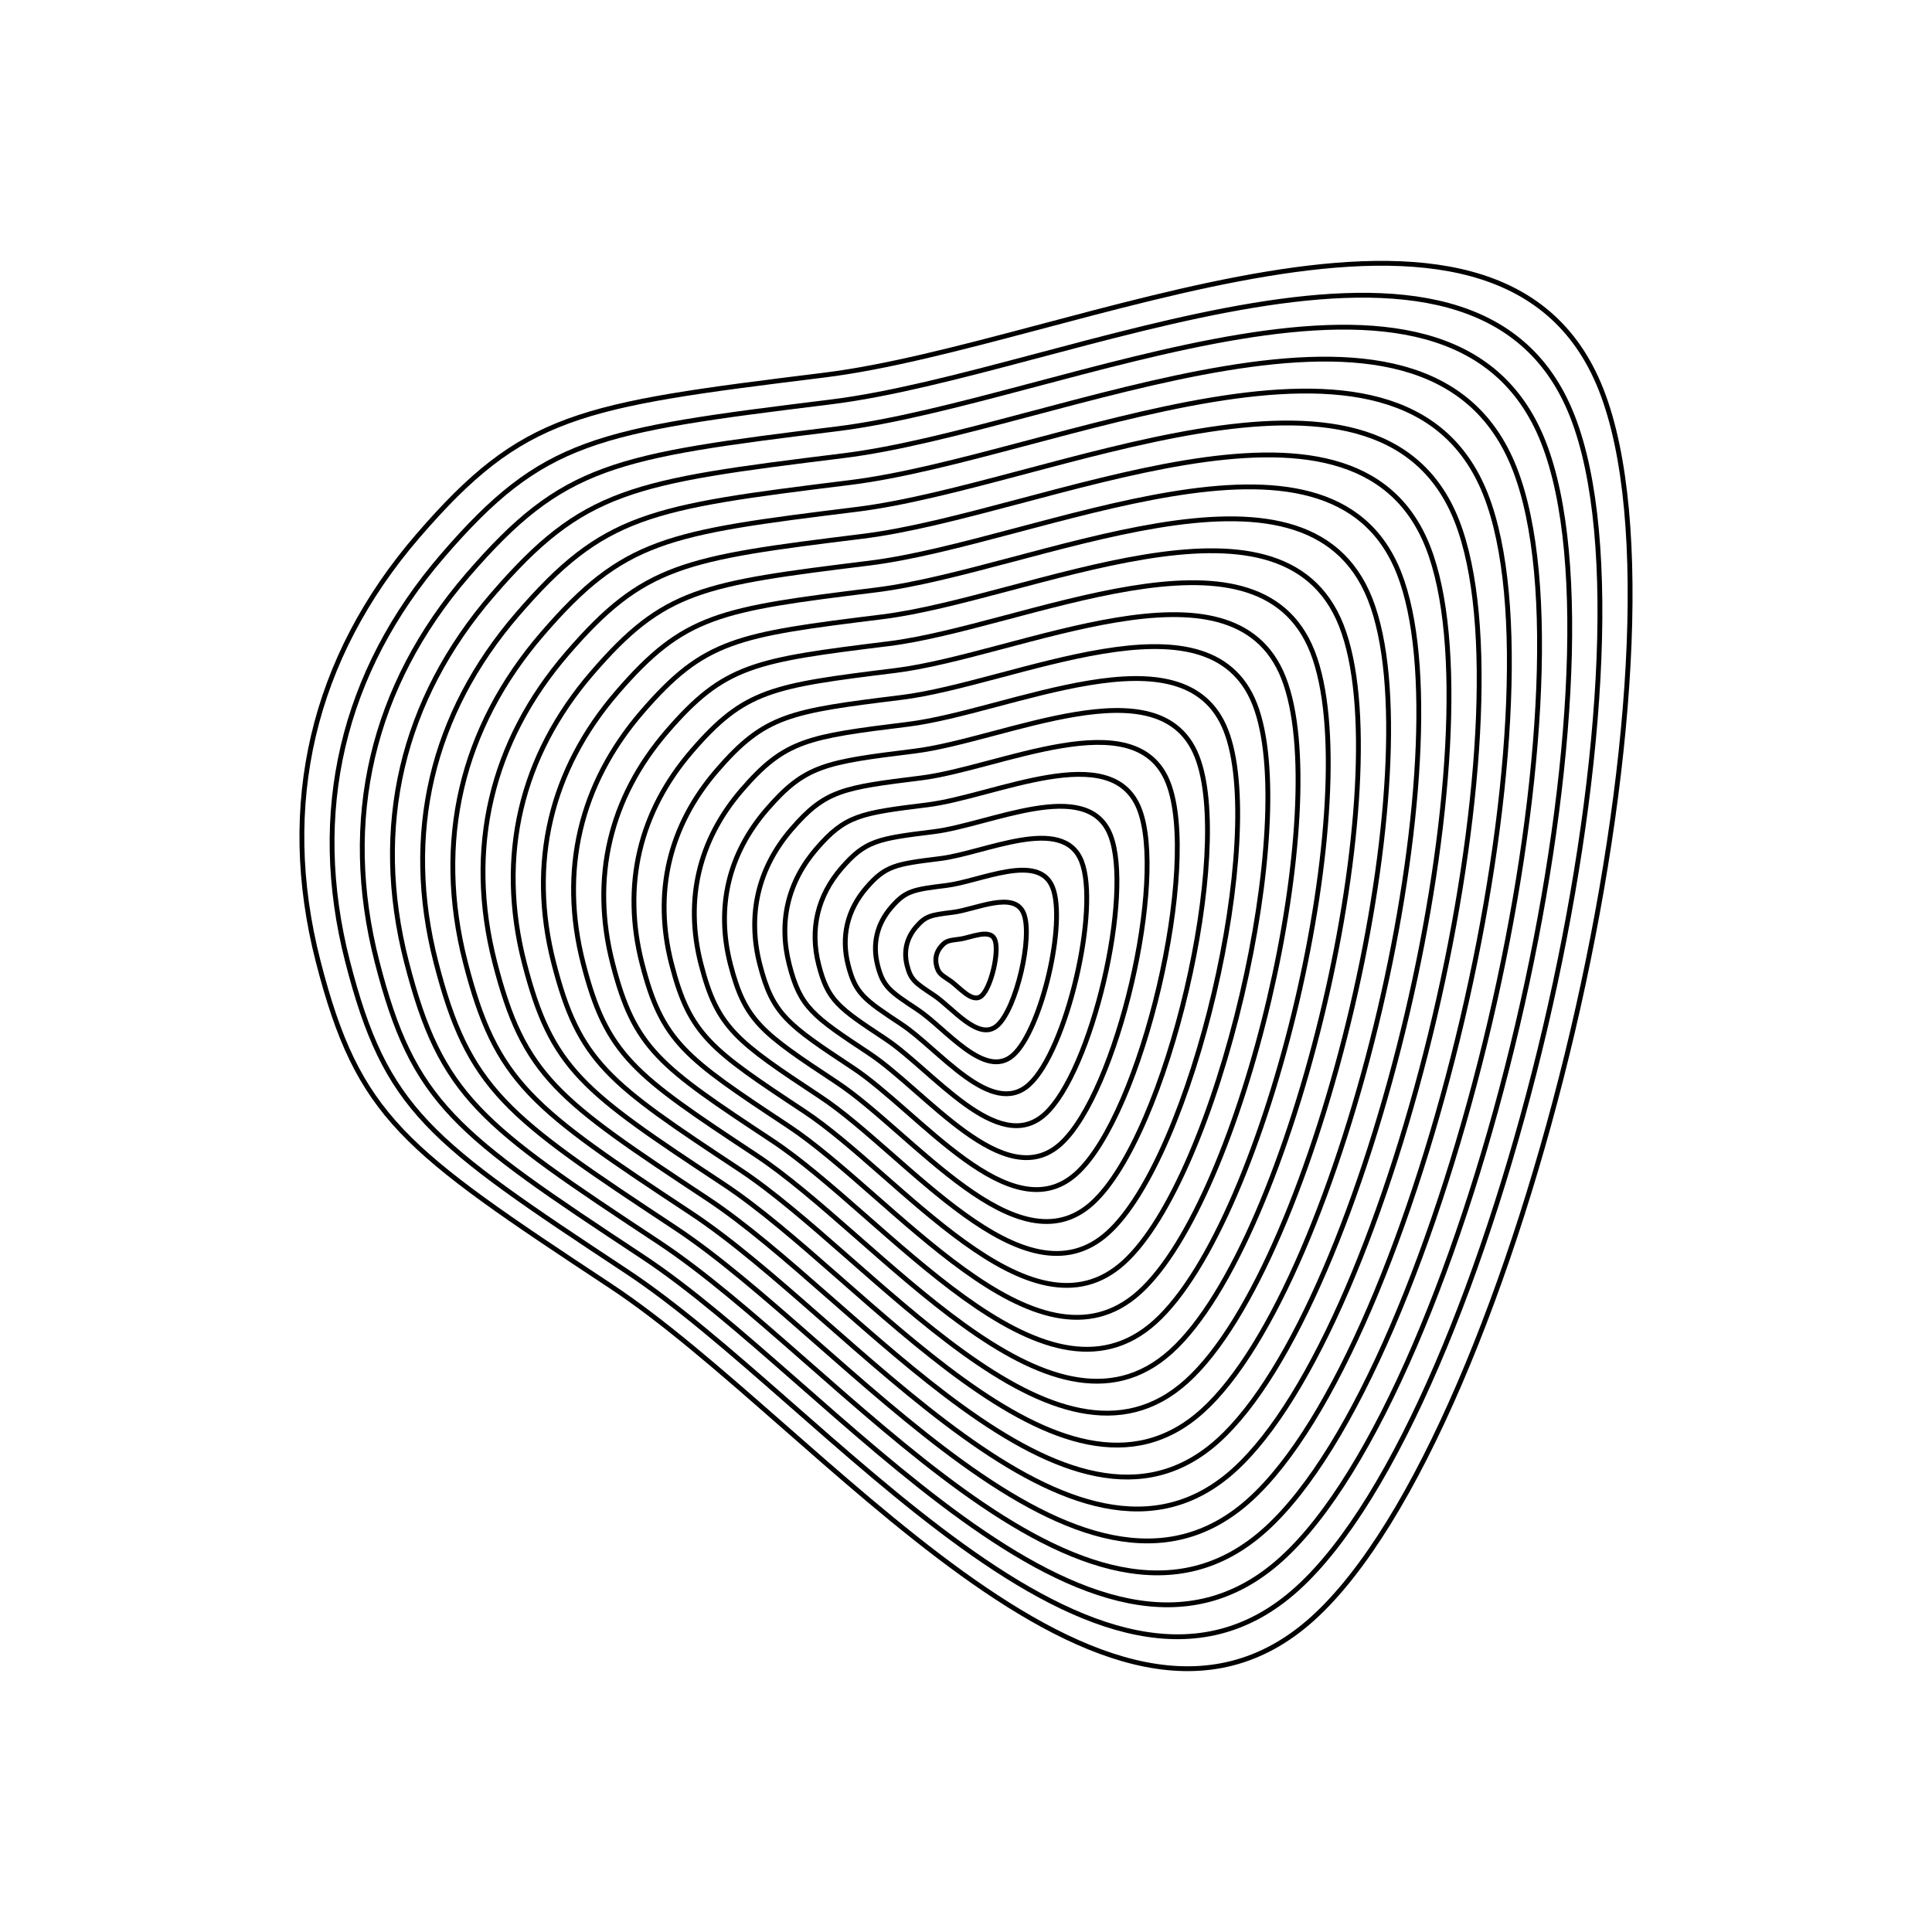 <svg xmlns="http://www.w3.org/2000/svg" version="1.1" xmlns:xlink="http://www.w3.org/1999/xlink" xmlns:svgjs="http://svgjs.dev/svgjs" viewBox="0 0 800 800"><defs><linearGradient x1="50%" y1="0%" x2="50%" y2="100%" id="uundulate-grad"><stop stop-color="hsl(37, 99%, 67%)" stop-opacity="1" offset="45%"></stop><stop stop-color="hsl(316, 73%, 52%)" stop-opacity="1" offset="100%"></stop></linearGradient></defs><g stroke-width="2" stroke="url(#uundulate-grad)" fill="none"><path d="M663.01 161.419C705.179 268.666 629.128 592.812 543.661 670.114C458.194 747.416 338.587 589.152 252.768 532.467C166.949 475.782 148.336 462.726 131.728 398.025C115.119 333.325 129.398 272.469 173.049 221.906C216.699 171.344 239.177 167.928 341.252 155.326C443.328 142.725 620.842 54.171 663.01 161.419C705.179 268.666 629.128 592.812 543.661 670.114 "></path><path d="M651.055 172.263C691.307 274.636 618.713 584.048 537.131 657.836C455.548 731.624 341.379 580.555 259.46 526.446C177.542 472.337 159.775 459.874 143.922 398.115C128.069 336.356 141.698 278.265 183.364 230.001C225.031 181.738 246.487 178.477 343.923 166.448C441.358 154.419 610.803 69.891 651.055 172.263C691.307 274.636 618.713 584.048 537.131 657.836 "></path><path d="M639.1 183.108C677.435 280.606 608.298 575.284 530.601 645.558C452.903 715.833 344.17 571.957 266.153 520.425C188.135 468.893 171.214 457.023 156.116 398.205C141.018 339.387 153.998 284.062 193.68 238.097C233.363 192.131 253.797 189.026 346.593 177.57C439.389 166.114 600.765 85.61 639.1 183.108C677.435 280.606 608.298 575.284 530.601 645.558 "></path><path d="M627.145 193.953C663.563 286.575 597.883 566.52 524.071 633.28C450.258 700.041 346.962 563.359 272.845 514.404C198.728 465.448 182.654 454.172 168.31 398.295C153.967 342.417 166.298 289.859 203.996 246.192C241.695 202.524 261.107 199.574 349.263 188.691C437.419 177.808 590.727 101.33 627.145 193.953C663.563 286.575 597.883 566.52 524.071 633.28 "></path><path d="M615.19 204.797C649.692 292.545 587.468 557.756 517.541 621.003C447.613 684.249 349.753 554.761 279.537 508.382C209.322 462.004 194.093 451.321 180.504 398.384C166.916 345.448 178.598 295.656 214.312 254.287C250.027 212.918 268.417 210.123 351.934 199.813C435.45 189.502 580.689 117.049 615.19 204.797C649.692 292.545 587.468 557.756 517.541 621.003 "></path><path d="M603.235 215.642C635.82 298.515 577.053 548.991 511.011 608.725C444.968 668.458 352.545 546.163 286.23 502.361C219.915 458.559 205.532 448.47 192.699 398.474C179.865 348.479 190.898 301.453 224.628 262.382C258.359 223.311 275.728 220.672 354.604 210.934C433.48 201.197 570.65 132.769 603.235 215.642C635.82 298.515 577.053 548.991 511.011 608.725 "></path><path d="M591.28 226.486C621.948 304.485 566.638 540.227 504.481 596.447C442.323 652.666 355.336 537.565 292.922 496.34C230.508 455.114 216.972 445.619 204.893 398.564C192.814 351.509 203.198 307.25 234.944 270.477C266.691 233.705 283.038 231.22 357.274 222.056C431.511 212.891 560.612 148.488 591.28 226.486C621.948 304.485 566.638 540.227 504.481 596.447 "></path><path d="M579.325 237.331C608.076 310.454 556.224 531.463 497.951 584.169C439.678 636.875 358.128 528.968 299.615 490.319C241.101 451.67 228.411 442.767 217.087 398.654C205.763 354.54 215.498 313.047 245.26 278.572C275.022 244.098 290.348 241.769 359.945 233.177C429.542 224.585 550.574 164.208 579.325 237.331C608.076 310.454 556.224 531.463 497.951 584.169 "></path><path d="M567.37 248.176C594.205 316.424 545.809 522.699 491.421 571.891C437.032 621.083 360.919 520.37 306.307 484.297C251.695 448.225 239.85 439.916 229.281 398.743C218.712 357.571 227.798 318.844 255.576 286.668C283.354 254.492 297.658 252.318 362.615 244.299C427.572 236.28 540.536 179.927 567.37 248.176C594.205 316.424 545.809 522.699 491.421 571.891 "></path><path d="M555.415 259.02C580.333 322.394 535.394 513.935 484.89 559.613C434.387 605.291 363.711 511.772 312.999 478.276C262.288 444.78 251.289 437.065 241.475 398.833C231.661 360.601 240.099 324.641 265.892 294.763C291.686 264.885 304.968 262.867 365.285 255.42C425.603 247.974 530.497 195.647 555.415 259.02C580.333 322.394 535.394 513.935 484.89 559.613 "></path><path d="M543.46 269.865C566.461 328.363 524.979 505.17 478.36 547.335C431.742 589.5 366.502 503.174 319.692 472.255C272.881 441.336 262.729 434.214 253.67 398.923C244.611 363.632 252.399 330.437 276.208 302.858C300.018 275.279 312.278 273.415 367.956 266.542C423.633 259.668 520.459 211.366 543.46 269.865C566.461 328.363 524.979 505.17 478.36 547.335 "></path><path d="M531.505 280.709C552.589 334.333 514.564 496.406 471.83 535.057C429.097 573.708 369.294 494.576 326.384 466.234C283.474 437.891 274.168 431.363 265.864 399.013C257.56 366.663 264.699 336.234 286.524 310.953C308.35 285.672 319.588 283.964 370.626 277.663C421.664 271.362 510.421 227.086 531.505 280.709C552.589 334.333 514.564 496.406 471.83 535.057 "></path><path d="M519.55 291.554C538.718 340.303 504.149 487.642 465.3 522.779C426.452 557.916 372.085 485.978 333.076 460.212C294.068 434.446 285.607 428.512 278.058 399.102C270.509 369.693 276.999 342.031 296.84 319.048C316.682 296.065 326.899 294.513 373.296 288.785C419.694 283.057 500.383 242.805 519.55 291.554C538.718 340.303 504.149 487.642 465.3 522.779 "></path><path d="M507.595 302.399C524.846 346.273 493.734 478.878 458.77 510.501C423.806 542.125 374.877 477.381 339.769 454.191C304.661 431.002 297.046 425.66 290.252 399.192C283.458 372.724 289.299 347.828 307.156 327.143C325.013 306.459 334.209 305.061 375.967 299.906C417.725 294.751 490.344 258.525 507.595 302.399C524.846 346.273 493.734 478.878 458.77 510.501 "></path><path d="M495.64 313.243C510.974 352.242 483.319 470.114 452.24 498.223C421.161 526.333 377.668 468.783 346.461 448.17C315.254 427.557 308.486 422.809 302.446 399.282C296.407 375.755 301.599 353.625 317.472 335.239C333.345 316.852 341.519 315.61 378.637 311.028C415.755 306.445 480.306 274.244 495.64 313.243C510.974 352.242 483.319 470.114 452.24 498.223 "></path><path d="M483.685 324.088C497.102 358.212 472.904 461.349 445.71 485.945C418.516 510.541 380.46 460.185 353.153 442.149C325.847 424.112 319.925 419.958 314.641 399.372C309.356 378.785 313.899 359.422 327.788 343.334C341.677 327.246 348.829 326.159 381.308 322.149C413.786 318.14 470.268 289.964 483.685 324.088C497.102 358.212 472.904 461.349 445.71 485.945 "></path><path d="M471.73 334.932C483.231 364.182 462.489 452.585 439.18 473.668C415.871 494.75 383.251 451.587 359.846 436.127C336.441 420.668 331.364 417.107 326.835 399.461C322.305 381.816 326.199 365.219 338.104 351.429C350.009 337.639 356.139 336.708 383.978 333.271C411.817 329.834 460.23 305.683 471.73 334.932C483.231 364.182 462.489 452.585 439.18 473.668 "></path><path d="M459.775 345.777C469.359 370.151 452.075 443.821 432.65 461.39C413.226 478.958 386.043 442.989 366.538 430.106C347.034 417.223 342.804 414.256 339.029 399.551C335.254 384.847 338.499 371.016 348.42 359.524C358.341 348.033 363.449 347.256 386.648 344.392C409.847 341.528 450.191 321.403 459.775 345.777C469.359 370.151 452.075 443.821 432.65 461.39 "></path><path d="M447.82 356.622C455.487 376.121 441.66 435.057 426.12 449.112C410.581 463.167 388.834 434.391 373.231 424.085C357.627 413.779 354.243 411.405 351.223 399.641C348.204 387.877 350.8 376.812 358.736 367.619C366.673 358.426 370.759 357.805 389.319 355.514C407.878 353.223 440.153 337.122 447.82 356.622C455.487 376.121 441.66 435.057 426.12 449.112 "></path><path d="M435.865 367.466C441.615 382.091 431.245 426.293 419.59 436.834C407.936 447.375 391.626 425.794 379.923 418.064C368.22 410.334 365.682 408.553 363.417 399.731C361.153 390.908 363.1 382.609 369.052 375.714C375.004 368.82 378.07 368.354 391.989 366.635C405.908 364.917 430.115 352.842 435.865 367.466C441.615 382.091 431.245 426.293 419.59 436.834 "></path><path d="M423.91 378.311C427.744 388.061 420.83 417.528 413.06 424.556C405.29 431.583 394.417 417.196 386.615 412.042C378.814 406.889 377.121 405.702 375.612 399.82C374.102 393.939 375.4 388.406 379.368 383.81C383.336 379.213 385.38 378.903 394.659 377.757C403.939 376.611 420.077 368.561 423.91 378.311C427.744 388.061 420.83 417.528 413.06 424.556 "></path><path d="M411.955 389.155C413.872 394.03 410.415 408.764 406.53 412.278C402.645 415.792 397.209 408.598 393.308 406.021C389.407 403.445 388.561 402.851 387.806 399.91C387.051 396.969 387.7 394.203 389.684 391.905C391.668 389.607 392.69 389.451 397.33 388.878C401.969 388.306 410.038 384.281 411.955 389.155C413.872 394.03 410.415 408.764 406.53 412.278 "></path></g></svg>